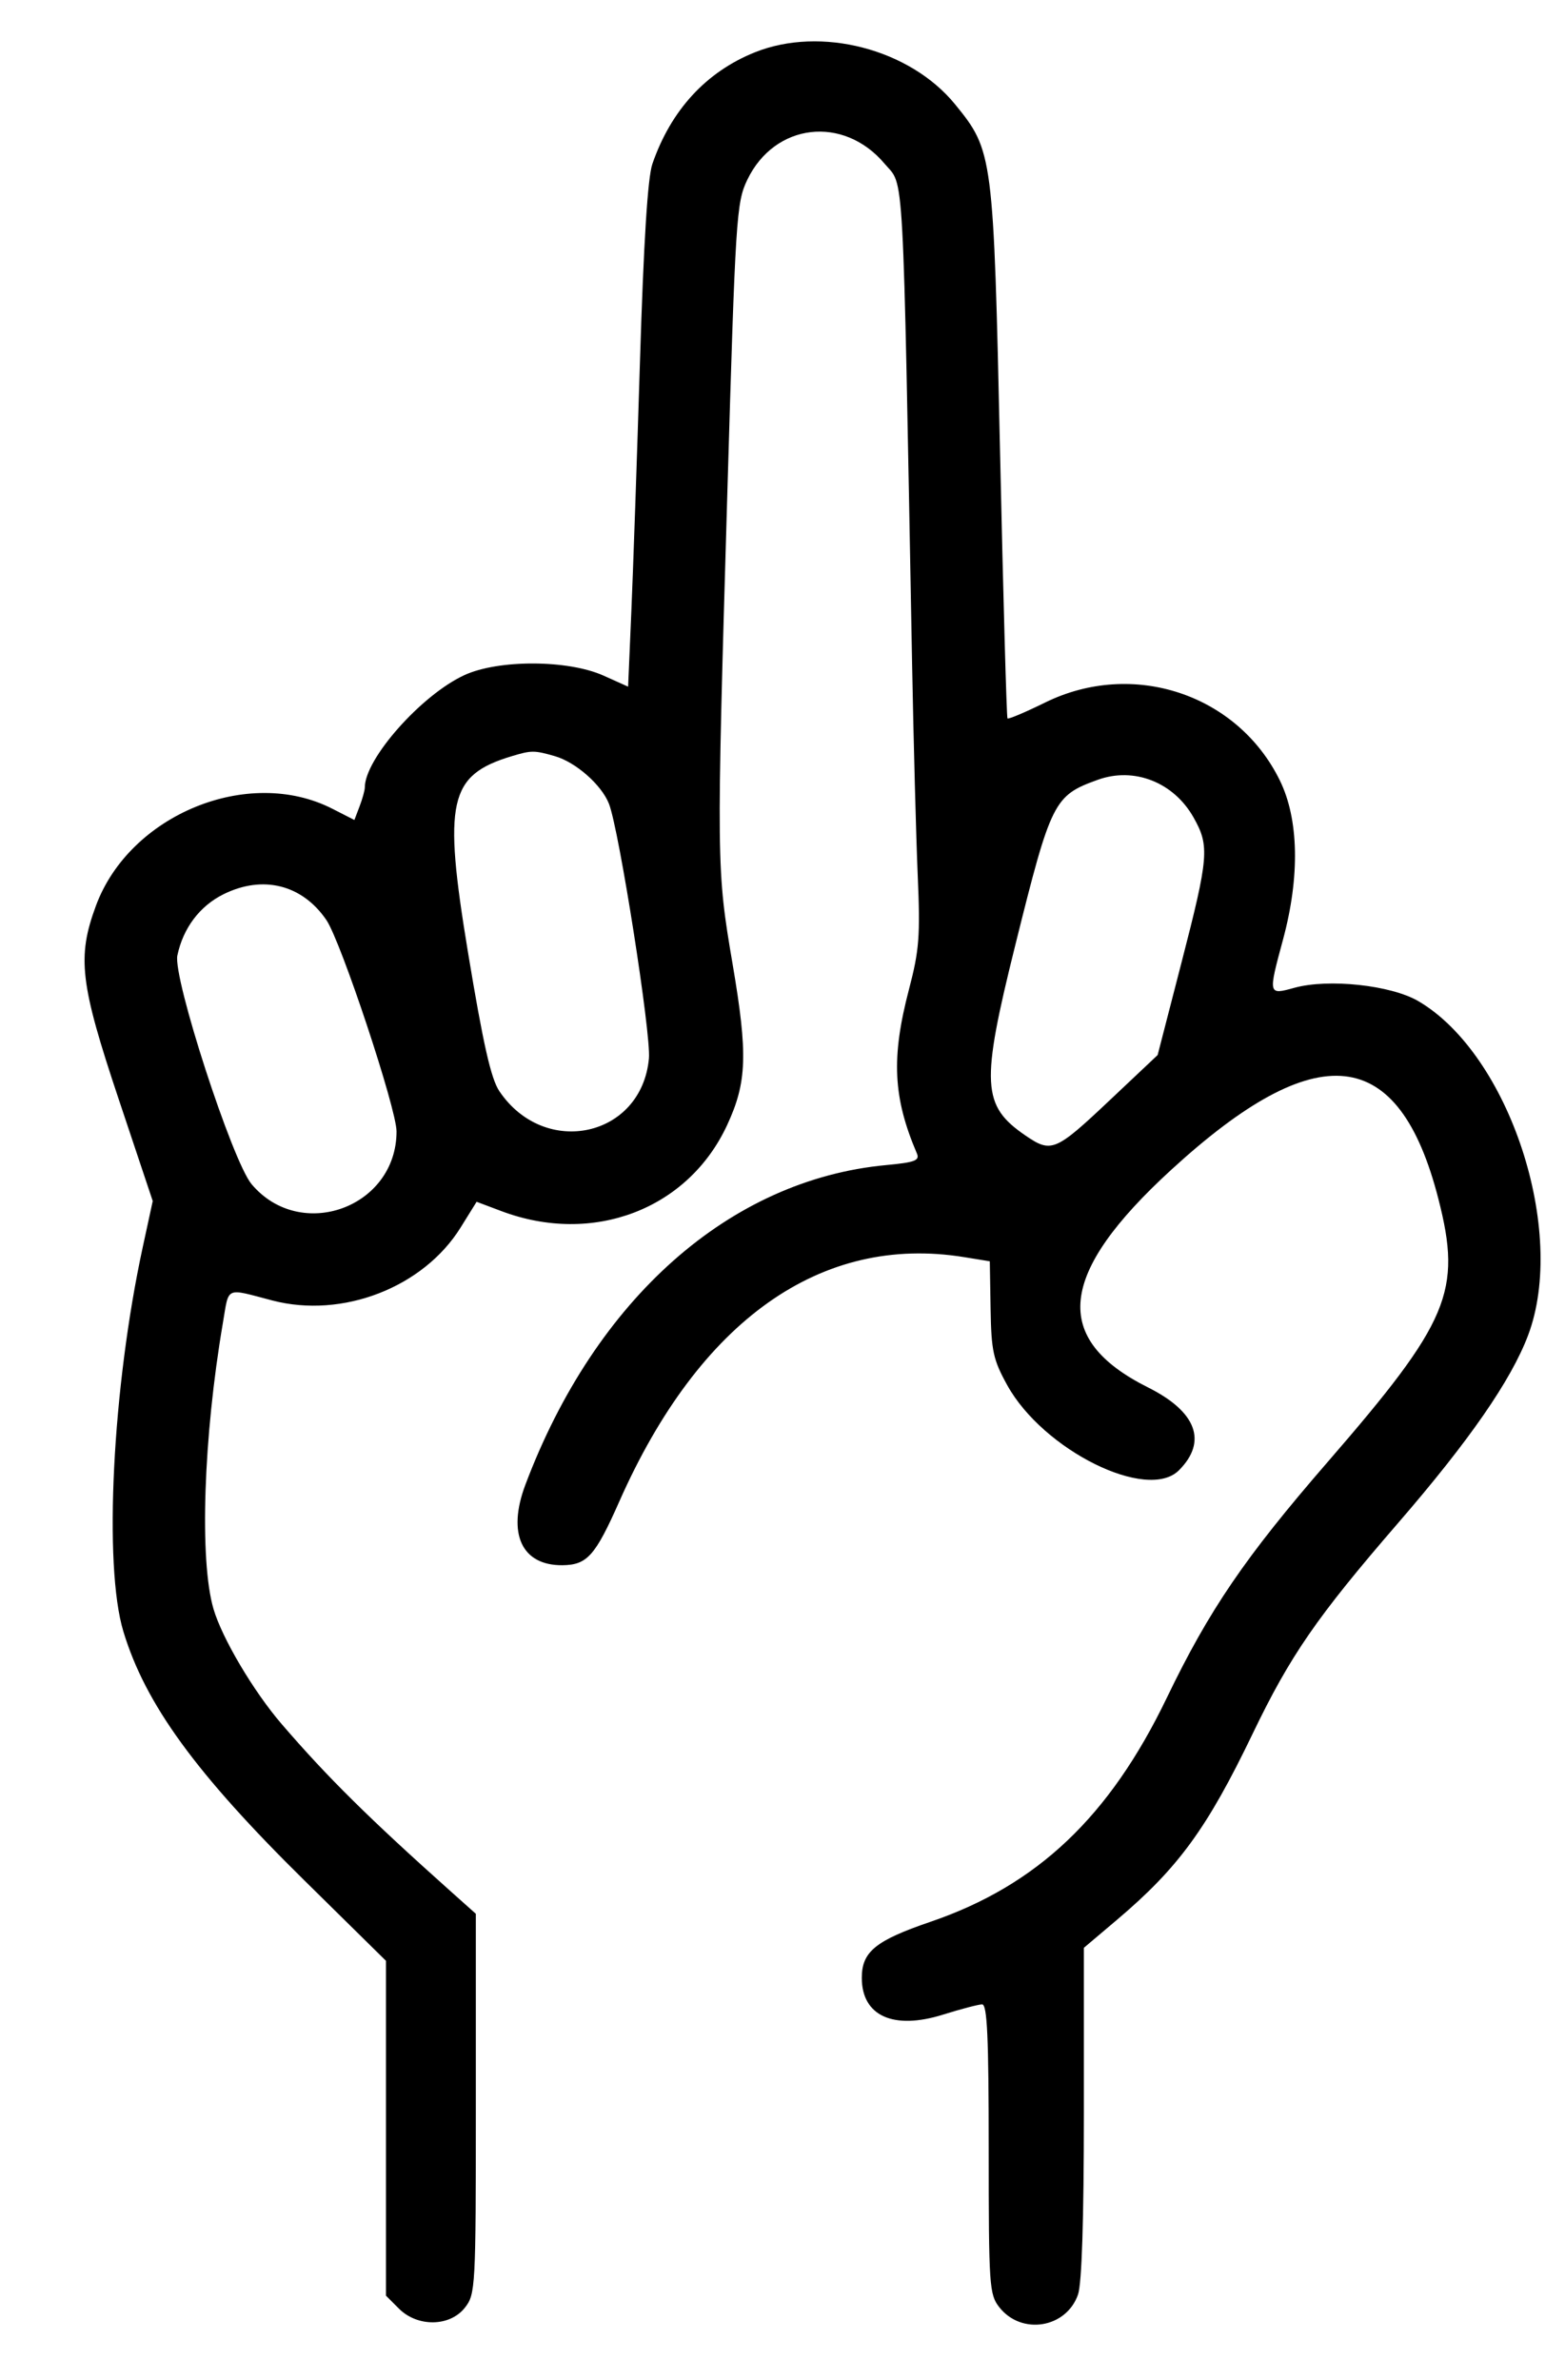 <!DOCTYPE svg PUBLIC "-//W3C//DTD SVG 1.1//EN" "http://www.w3.org/Graphics/SVG/1.1/DTD/svg11.dtd">
<svg xmlns="http://www.w3.org/2000/svg" viewBox="0 0 296 450">
<path d="M142.781 9.89c-9.23 3.703-15.895 10.957-19.392 21.106-.884 2.568-1.649 14.707-2.341 37.159-.565 18.34-1.302 39.722-1.638 47.517l-.61 14.171-4.65-2.089c-6.719-3.019-19.883-3.064-26.326-.09C79.692 131.417 69 143.48 69 148.902c0 .532-.444 2.135-.986 3.56l-.985 2.593-4.183-2.133c-15.883-8.103-38.337 1.121-44.708 18.366-3.588 9.711-3.002 14.687 4.306 36.544l6.444 19.275-1.885 8.697c-5.748 26.513-7.448 60.209-3.668 72.696 4.159 13.739 13.695 26.845 34.297 47.137L73 370.774v63.317l2.455 2.454c3.518 3.519 9.632 3.431 12.472-.18 2.01-2.554 2.073-3.73 2.073-38.558v-35.924l-4.694-4.191C69.756 343.804 61.902 336.035 53.269 326c-5.339-6.206-11.29-16.264-12.899-21.8-2.669-9.179-1.9-32.436 1.786-54.044 1.195-7.004.324-6.608 9.344-4.249 13.273 3.469 28.573-2.457 35.623-13.798l3.022-4.862 4.678 1.761c17.34 6.528 35.321-.328 42.715-16.287 3.743-8.08 3.923-13.364 1.035-30.357-3.07-18.059-3.078-18.787-.999-89.364 1.533-52.028 1.704-54.704 3.766-58.999 5.164-10.754 18.202-12.276 25.98-3.032 3.749 4.454 3.395-1.962 5.181 94.031.281 15.125.765 33.376 1.076 40.558.493 11.424.287 14.115-1.649 21.5-3.391 12.933-3.029 20.48 1.487 31.043.574 1.343-.362 1.698-5.816 2.208-29.566 2.76-55.003 25.302-68.241 60.472-3.472 9.225-.677 15.266 7.027 15.187 4.659-.047 6.198-1.774 10.758-12.072 15.181-34.281 38.177-50.567 65.21-46.183l4.853.787.15 9c.133 7.97.493 9.62 3.147 14.422 6.8 12.304 26.501 22.074 32.472 16.103 5.438-5.438 3.337-11.086-5.832-15.669-18.372-9.185-17.058-21.512 4.388-41.163 27.659-25.345 43.062-23.654 50.531 5.548 4.469 17.474 2.075 23.149-20.996 49.759-15.597 17.99-22.368 27.919-30.381 44.547-10.841 22.498-24.522 35.46-44.701 42.35C165.582 366.949 163 369.058 163 374c0 7.196 5.968 9.896 15.365 6.949 3.374-1.058 6.698-1.929 7.385-1.936.97-.01 1.25 6.12 1.25 27.352 0 25.906.107 27.502 2.012 29.923 4.188 5.324 12.663 3.953 14.88-2.407.719-2.064 1.108-14.122 1.108-34.373v-31.193l6.198-5.242c11.668-9.867 17.108-17.32 25.738-35.266 7.107-14.778 12.107-22.018 27.488-39.807 13.489-15.599 21.377-26.988 24.591-35.5 7.431-19.683-3.544-53.107-20.747-63.189-5.172-3.031-17.009-4.305-23.457-2.525-4.965 1.371-4.972 1.341-2.148-9.111 3.216-11.907 3.002-22.757-.596-30.098-8.004-16.331-27.804-22.899-44.405-14.73-3.741 1.841-6.94 3.191-7.11 3-.17-.191-.802-22.847-1.405-50.347-1.235-56.281-1.323-56.96-8.498-65.763-8.539-10.474-25.383-14.854-37.868-9.847m-45.99 133.098c-11.92 3.594-13.009 8.485-8.269 37.144 2.858 17.284 4.344 23.857 5.921 26.197 8.58 12.733 26.94 8.706 28.295-6.207.42-4.613-5.648-43.251-7.557-48.122-1.408-3.594-6.281-7.881-10.25-9.02-3.891-1.116-4.412-1.115-8.14.008m110.864 4.459c-8.342 3-8.841 3.998-15.626 31.266-6.556 26.35-6.336 30.367 1.97 36.037 4.839 3.303 5.634 2.972 15.728-6.548l9.226-8.702 4.517-17.5c5.162-19.999 5.329-22.031 2.263-27.444-3.761-6.64-11.222-9.574-18.078-7.109M42.274 169.093c-4.491 2.224-7.632 6.388-8.727 11.574-.883 4.18 10.393 38.92 14.04 43.254C56.854 234.934 75 228.327 75 213.94c0-4.271-10.51-35.927-13.27-39.971-4.573-6.698-12.009-8.562-19.456-4.876" fill-rule="evenodd"/>
</svg>
